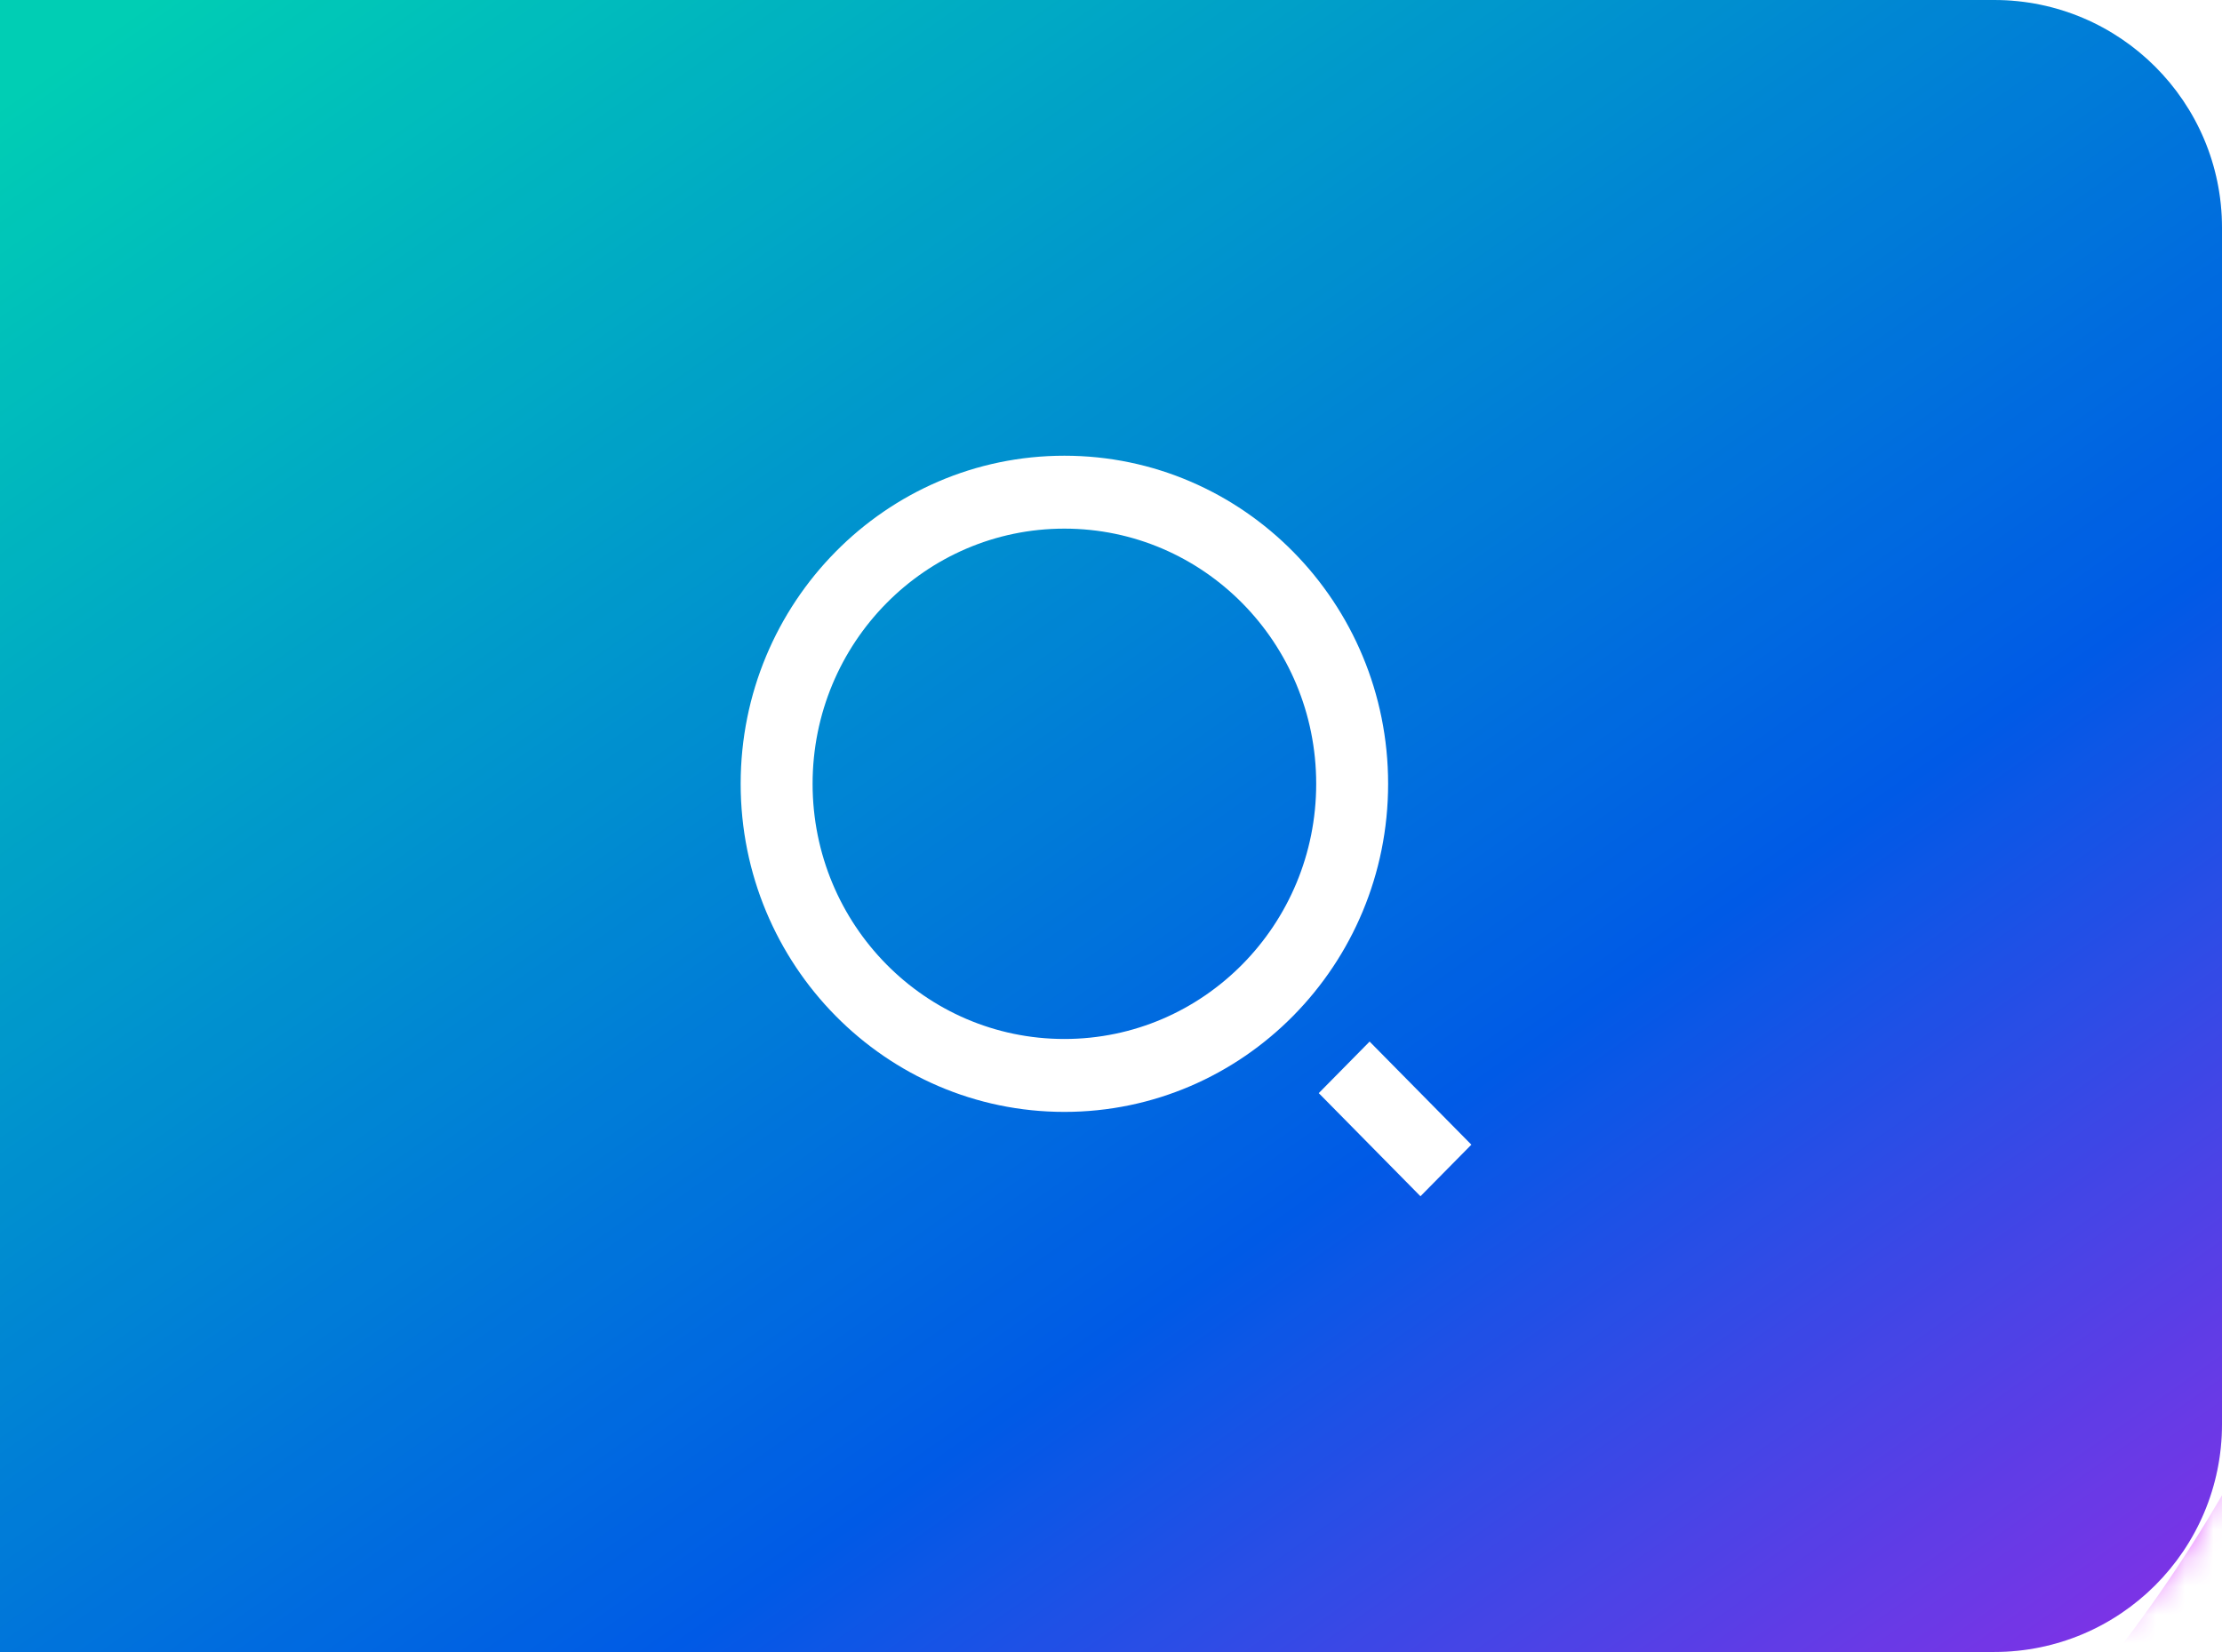 <svg xmlns="http://www.w3.org/2000/svg" xmlns:xlink="http://www.w3.org/1999/xlink" fill="none" version="1.1" width="78" height="58" viewBox="0 0 78 58"><defs><linearGradient x1="-0.338" y1="-0.414" x2="1" y2="1" id="master_svg0_657_79060"><stop offset="30%" stop-color="#00E4C8" stop-opacity="1"/><stop offset="75.295%" stop-color="#0064FF" stop-opacity="1"/><stop offset="100%" stop-color="#9934FF" stop-opacity="1"/></linearGradient><linearGradient x1="-0.145" y1="0" x2="1" y2="1" id="master_svg1_657_95690"><stop offset="6.974%" stop-color="#FFFFFF" stop-opacity="1"/><stop offset="87.189%" stop-color="#FFFFFF" stop-opacity="1"/></linearGradient><mask id="master_svg2_811_32444" style="mask-type:alpha" maskUnits="userSpaceOnUse"><g><path d="M0,58L70,58C74.418,58,78,54.418,78,50L78,8C78,3.582,74.418,0,70,0L0,0L0,58Z" fill="url(#master_svg1_657_95690)" fill-opacity="1"/></g></mask><filter id="master_svg3_811_32445" filterUnits="objectBoundingBox" color-interpolation-filters="sRGB" x="-20" y="-20" width="106.167" height="141.927"><feFlood flood-opacity="0" result="BackgroundImageFix"/><feBlend mode="normal" in="SourceGraphic" in2="BackgroundImageFix" result="shape"/><feGaussianBlur stdDeviation="5" result="effect1_foregroundBlur"/></filter></defs><g><g><g><path d="M0,58L70,58C74.418,58,78,54.418,78,50L78,8C78,3.582,74.418,0,70,0L0,0L0,58Z" fill="url(#master_svg0_657_79060)" fill-opacity="1"/></g><g mask="url(#master_svg2_811_32444)"><g transform="matrix(0.865,0.502,-0.502,0.865,5.034,-37.788)" filter="url(#master_svg3_811_32445)"><path d="M87.85,92.375Q89.101,92.375,90.351,92.314Q91.6,92.253,92.845,92.13Q94.09,92.007,95.328,91.824Q96.565,91.64,97.792,91.396Q99.019,91.152,100.233,90.848Q101.447,90.544,102.644,90.181Q103.841,89.818,105.019,89.396Q106.197,88.975,107.353,88.496Q108.509,88.017,109.64,87.482Q110.771,86.947,111.874,86.358Q112.977,85.768,114.05,85.125Q115.123,84.481,116.164,83.786Q117.204,83.091,118.209,82.346Q119.214,81.601,120.181,80.807Q121.148,80.013,122.075,79.173Q123.002,78.333,123.886,77.448Q124.771,76.564,125.611,75.637Q126.451,74.71,127.245,73.743Q128.039,72.776,128.784,71.771Q129.529,70.766,130.224,69.726Q130.919,68.685,131.563,67.612Q132.206,66.539,132.796,65.436Q133.385,64.333,133.92,63.202Q134.455,62.071,134.934,60.915Q135.413,59.759,135.834,58.581Q136.256,57.403,136.619,56.206Q136.982,55.009,137.286,53.795Q137.59,52.581,137.834,51.354Q138.078,50.127,138.262,48.89Q138.445,47.652,138.568,46.407Q138.691,45.162,138.752,43.913Q138.813,42.663,138.813,41.412Q138.813,40.161,138.752,38.911Q138.691,37.662,138.568,36.417Q138.445,35.172,138.262,33.934Q138.078,32.697,137.834,31.47Q137.59,30.243,137.286,29.029Q136.982,27.815,136.619,26.618Q136.256,25.421,135.834,24.243Q135.413,23.065,134.934,21.909Q134.455,20.753,133.92,19.622Q133.385,18.491,132.796,17.388Q132.206,16.285,131.563,15.212Q130.919,14.139,130.224,13.098Q129.529,12.058,128.784,11.053Q128.039,10.048,127.245,9.081Q126.451,8.114,125.611,7.187Q124.771,6.26,123.886,5.376Q123.002,4.491,122.075,3.651Q121.148,2.811,120.181,2.017Q119.214,1.223,118.209,0.478Q117.204,-0.267,116.164,-0.962Q115.123,-1.658,114.05,-2.301Q112.977,-2.944,111.874,-3.534Q110.771,-4.123,109.64,-4.658Q108.509,-5.193,107.353,-5.672Q106.197,-6.151,105.019,-6.572Q103.841,-6.994,102.644,-7.357Q101.447,-7.72,100.233,-8.024Q99.019,-8.328,97.792,-8.572Q96.565,-8.816,95.328,-9Q94.09,-9.183,92.845,-9.306Q91.6,-9.429,90.351,-9.49Q89.101,-9.551,87.85,-9.551Q83.983,-9.551,80.16,-8.968Q76.337,-8.384,72.646,-7.231Q73.61,-6.93,74.561,-6.59Q75.513,-6.251,76.45,-5.875Q77.387,-5.498,78.308,-5.085Q79.229,-4.672,80.134,-4.222Q81.038,-3.773,81.924,-3.288Q82.81,-2.803,83.675,-2.283Q84.541,-1.764,85.386,-1.21Q86.231,-0.656,87.053,-0.07Q87.875,0.517,88.673,1.135Q89.471,1.754,90.244,2.404Q91.017,3.054,91.763,3.734Q92.51,4.414,93.229,5.123Q93.948,5.832,94.639,6.569Q95.329,7.305,95.99,8.069Q96.651,8.833,97.281,9.622Q97.911,10.411,98.509,11.225Q99.107,12.039,99.673,12.875Q100.238,13.712,100.77,14.57Q101.302,15.429,101.799,16.307Q102.297,17.186,102.759,18.084Q103.222,18.982,103.648,19.897Q104.074,20.813,104.464,21.744Q104.854,22.676,105.206,23.622Q105.559,24.568,105.874,25.528Q106.188,26.488,106.465,27.459Q106.741,28.43,106.979,29.411Q107.217,30.393,107.416,31.383Q107.615,32.373,107.774,33.37Q107.933,34.367,108.053,35.37Q108.173,36.373,108.253,37.38Q108.333,38.386,108.373,39.395Q108.413,40.404,108.413,41.414Q108.413,42.424,108.373,43.433Q108.333,44.442,108.253,45.448Q108.173,46.455,108.053,47.458Q107.934,48.46,107.774,49.457Q107.615,50.454,107.416,51.444Q107.217,52.434,106.98,53.416Q106.742,54.397,106.465,55.368Q106.189,56.339,105.874,57.299Q105.559,58.258,105.207,59.204Q104.855,60.15,104.465,61.082Q104.075,62.013,103.649,62.929Q103.223,63.844,102.76,64.742Q102.298,65.64,101.801,66.518Q101.304,67.397,100.772,68.255Q100.24,69.114,99.675,69.95Q99.109,70.787,98.511,71.601Q97.913,72.414,97.283,73.203Q96.653,73.992,95.993,74.756Q95.332,75.52,94.642,76.257Q93.951,76.994,93.233,77.702Q92.514,78.411,91.767,79.091Q91.021,79.771,90.248,80.421Q89.475,81.071,88.677,81.69Q87.879,82.308,87.057,82.895Q86.235,83.482,85.391,84.035Q84.546,84.589,83.681,85.108Q82.815,85.628,81.929,86.113Q81.044,86.598,80.139,87.048Q79.235,87.497,78.314,87.911Q77.393,88.324,76.456,88.701Q75.519,89.077,74.568,89.416Q73.617,89.756,72.653,90.057Q76.343,91.209,80.164,91.792Q83.985,92.375,87.85,92.375Z" fill-rule="evenodd" fill="#DB3DFF" fill-opacity="1"/></g></g></g><g><path d="M0,58L70,58C74.418,58,78,54.418,78,50L78,8C78,3.582,74.418,0,70,0L0,0L0,58Z" fill="#000000" fill-opacity="0.1"/></g><g><path d="M37.364,16C43.637,16,48.728,21.161,48.728,27.519C48.728,33.878,43.637,39.038,37.364,39.038C31.091,39.038,26,33.878,26,27.519C26,21.161,31.091,16,37.364,16ZM37.364,36.478C42.247,36.478,46.203,32.468,46.203,27.519C46.203,22.568,42.247,18.56,37.364,18.56C32.48,18.56,28.525,22.568,28.525,27.519C28.525,32.468,32.48,36.478,37.364,36.478ZM48.078,36.569L51.65,40.189L49.863,42L46.293,38.379L48.078,36.569Z" fill="#FFFFFF" fill-opacity="1"/></g></g></svg>